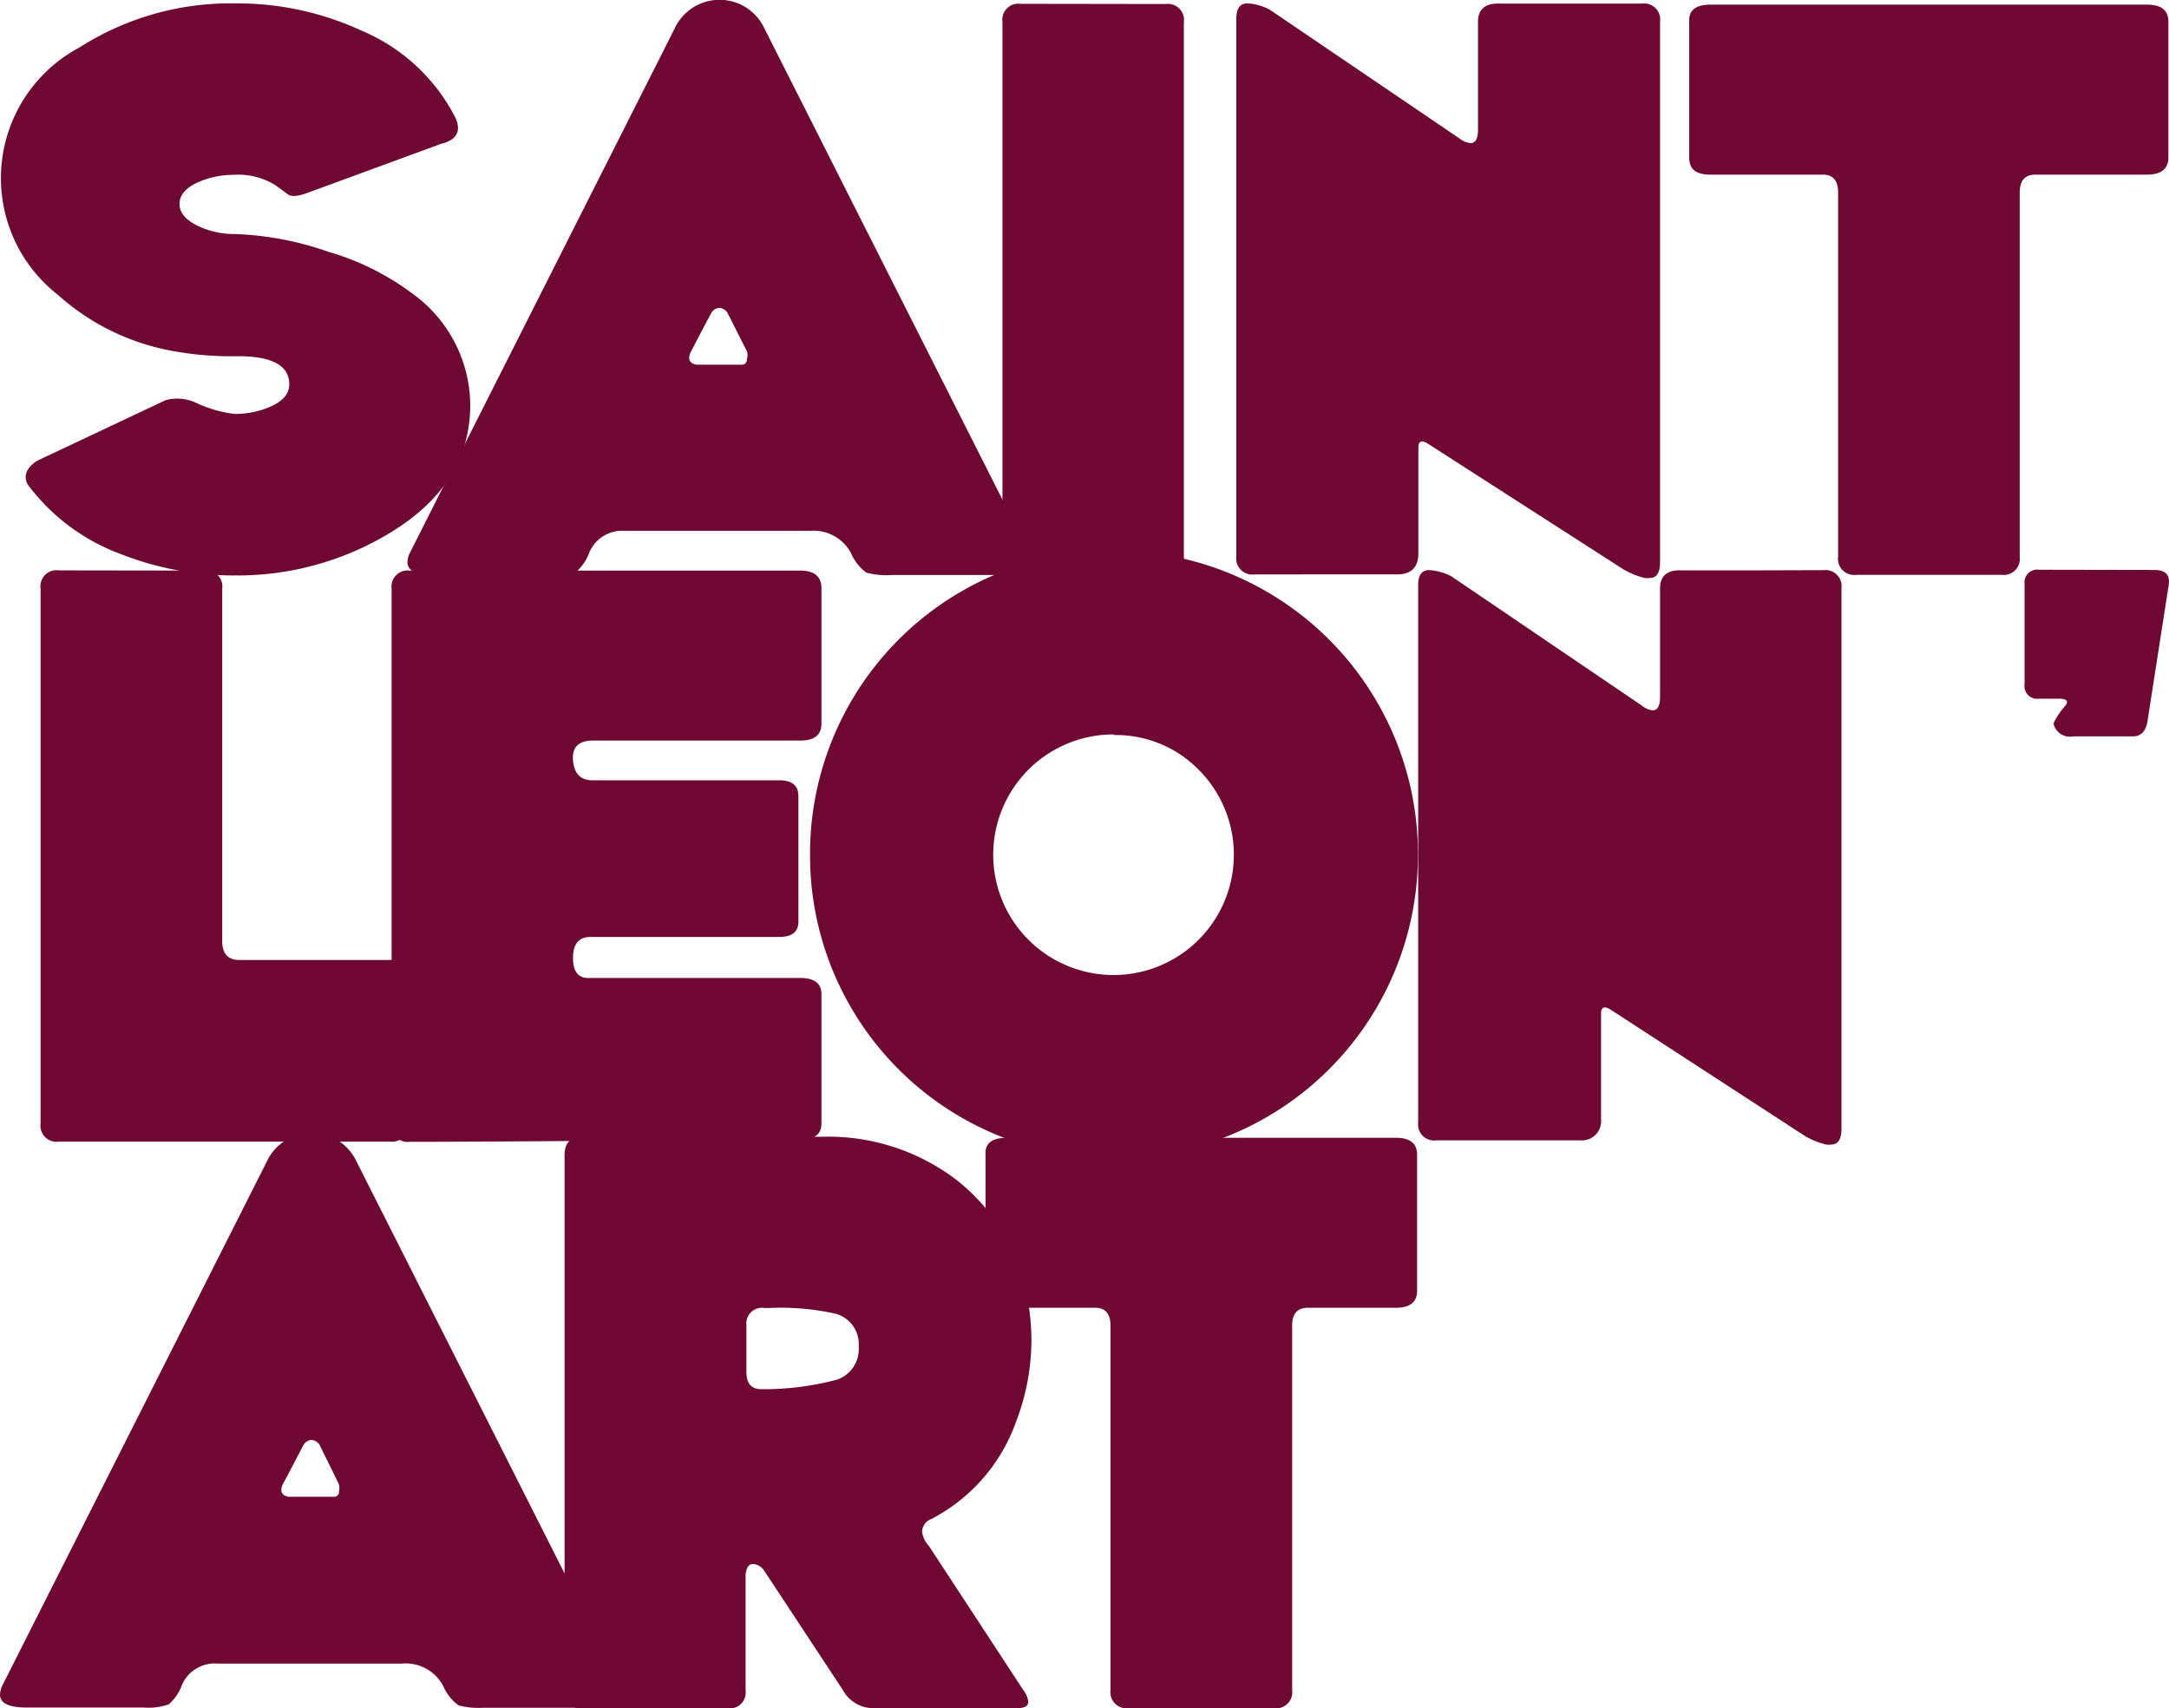 <svg id="Calque_1" data-name="Calque 1" xmlns="http://www.w3.org/2000/svg" viewBox="0 0 102.58 80.8"><defs><style>.cls-1{fill:#6f0934;}</style></defs><title>138_saint_leonart_logo-04</title><path class="cls-1" d="M42,45.15a6.54,6.54,0,0,1,2.69,5.23q0,3.77-3.82,6.07a13.88,13.88,0,0,1-7.29,2,14.63,14.63,0,0,1-5.39-1,9.67,9.67,0,0,1-4.36-3.21.67.67,0,0,1-.09-.75,1.27,1.27,0,0,1,.54-.5l6-2.83a2.1,2.1,0,0,1,1.52.16,5.88,5.88,0,0,0,1.76.49,4.2,4.2,0,0,0,1.57-.3q1-.4,1-1.1,0-1.36-2.53-1.33a15.2,15.2,0,0,1-3.05-.26,11.06,11.06,0,0,1-5.37-2.65A7,7,0,0,1,26.2,33.48a13.26,13.26,0,0,1,7.35-2.09,14,14,0,0,1,6,1.29,8.82,8.82,0,0,1,4.42,4.08,1.2,1.2,0,0,1,.14.52c0,.37-.26.62-.79.75L37,40.35q-.7.26-.94.07L35.49,40a3.33,3.33,0,0,0-2-.5,4.16,4.16,0,0,0-1.55.3q-1,.4-1,1.08T32,42a4,4,0,0,0,1.55.3,14.82,14.82,0,0,1,4.43.84A12.36,12.36,0,0,1,42,45.15Z" transform="translate(-22.45 -31.23)"/><path class="cls-1" d="M58.6,32.57,71.15,57.42a1,1,0,0,1,.12.42c0,.4-.41.59-1.24.59H64.62a3.75,3.75,0,0,1-1.19-.11,2.17,2.17,0,0,1-.72-.9,2,2,0,0,0-1.94-1.08q-2.48,0-4.4,0H52a1.69,1.69,0,0,0-1.67,1,2.26,2.26,0,0,1-.63.94,2.94,2.94,0,0,1-1.19.15l-2.77,0-2.76,0c-.84,0-1.26-.2-1.26-.61a1.12,1.12,0,0,1,.14-.49L54.36,32.57a2.34,2.34,0,0,1,4.24,0Zm-.84,15.25L56.84,46a.53.53,0,0,0-.37-.21.48.48,0,0,0-.37.23q-.35.64-1,1.9c-.14.33,0,.51.28.56h2.13a.23.23,0,0,0,.26-.26A.61.61,0,0,0,57.77,47.82Z" transform="translate(-22.45 -31.23)"/><path class="cls-1" d="M77.59,31.42a.76.76,0,0,1,.85.86v25.3a.76.76,0,0,1-.85.85H70.72a.76.76,0,0,1-.86-.85V32.27a.76.76,0,0,1,.86-.86Z" transform="translate(-22.45 -31.23)"/><path class="cls-1" d="M100.1,31.4a.76.76,0,0,1,.86.86V57.82c0,.5-.16.75-.49.75a.83.83,0,0,1-.23,0,3.74,3.74,0,0,1-1-.4L90,52.23c-.31-.2-.47-.14-.47.17q0,1.52,0,2.5V57.4c0,.68-.35,1-1,1H81.79a.76.76,0,0,1-.87-.85V32.12q0-.82.66-.72a2.59,2.59,0,0,1,.91.28l9,6.11A1,1,0,0,0,92,38c.23,0,.35-.21.35-.63V32.26c0-.59.34-.88,1-.86q1.88,0,3.38,0Z" transform="translate(-22.45 -31.23)"/><path class="cls-1" d="M103.34,31.45H124q1,0,1,.8v6.44c0,.53-.35.8-1,.8h-5.28c-.5,0-.75.28-.75.84V57.57a.76.76,0,0,1-.86.85h-6.87a.76.76,0,0,1-.86-.85V40.33c0-.56-.24-.84-.73-.84h-5.31c-.7,0-1-.27-1-.8V32.26Q102.29,31.45,103.34,31.45Z" transform="translate(-22.45 -31.23)"/><path class="cls-1" d="M32.1,58.22a.76.76,0,0,1,.86.86V75.75q0,.89.82.89h7.12a.76.76,0,0,1,.85.85v6.88a.76.76,0,0,1-.85.86H25.24a.76.76,0,0,1-.87-.86V59.07a.76.76,0,0,1,.87-.86Z" transform="translate(-22.45 -31.23)"/><path class="cls-1" d="M41.82,58.22l18.48,0c.64,0,1,.27,1,.82v6.42q0,.8-1,.8H50.49c-.66,0-1,.31-.94.94s.35.94.94.94h8.82c.6,0,.9.25.9.75v5.93c0,.49-.3.73-.91.73H50.37q-.82,0-.82,1t.82.94H60.3q1,0,1,.77v6.11q0,.77-1,.77-3.09,0-9.25.05t-9.23.05a.76.76,0,0,1-.85-.86V59.07A.76.76,0,0,1,41.82,58.22Z" transform="translate(-22.45 -31.23)"/><path class="cls-1" d="M75.14,57.28A14.35,14.35,0,0,1,89.51,71.65,14.33,14.33,0,0,1,75.14,86,14.3,14.3,0,0,1,60.76,71.65,14.33,14.33,0,0,1,75.14,57.28Zm0,8.69a5.69,5.69,0,1,0,4,1.67A5.48,5.48,0,0,0,75.14,66Z" transform="translate(-22.45 -31.23)"/><path class="cls-1" d="M108.69,58.2a.76.76,0,0,1,.85.85V84.62c0,.5-.16.75-.49.75a.81.81,0,0,1-.23,0,3.63,3.63,0,0,1-1-.4L98.64,79c-.31-.2-.47-.14-.47.18q0,1.52,0,2.49v2.5a.91.91,0,0,1-1,1H90.39a.76.76,0,0,1-.87-.85V58.92c0-.55.22-.78.66-.71a2.66,2.66,0,0,1,.91.28l9,6.11a1,1,0,0,0,.52.23c.23,0,.35-.21.35-.63V59.06c0-.59.34-.88,1-.85q1.88,0,3.38,0Z" transform="translate(-22.45 -31.23)"/><path class="cls-1" d="M124.34,58.19c.51,0,.74.22.68.68l-1,6.43c-.07.5-.3.76-.68.76h-2.83a.79.79,0,0,1-.93-.56.17.17,0,0,1,0-.08,3.57,3.57,0,0,1,.54-.8c.18-.23.07-.34-.3-.34h-.94a.6.6,0,0,1-.68-.69V58.86a.6.6,0,0,1,.68-.68Z" transform="translate(-22.45 -31.23)"/><path class="cls-1" d="M39.31,86.17,51.85,111a1,1,0,0,1,.12.42q0,.59-1.24.59H45.33a3.81,3.81,0,0,1-1.19-.11,2.17,2.17,0,0,1-.72-.9,2,2,0,0,0-1.94-1.08q-2.48,0-4.4,0H32.73a1.69,1.69,0,0,0-1.67,1,2.23,2.23,0,0,1-.63.93,2.94,2.94,0,0,1-1.19.15l-2.77,0-2.76,0q-1.26,0-1.26-.61a1.13,1.13,0,0,1,.14-.49L35.07,86.17a2.34,2.34,0,0,1,4.24,0Zm-.84,15.25-.92-1.87a.53.53,0,0,0-.37-.21.48.48,0,0,0-.37.23c-.23.43-.55,1.06-1,1.9-.14.33,0,.51.28.56h2.13a.23.23,0,0,0,.26-.26A.61.61,0,0,0,38.47,101.42Z" transform="translate(-22.45 -31.23)"/><path class="cls-1" d="M58.6,105.54a.7.7,0,0,0-.52-.33c-.21,0-.33.14-.37.51v5.46a.76.76,0,0,1-.86.86H50a.76.76,0,0,1-.85-.86V85.87c0-.57.27-.86.8-.86L61.38,85a10,10,0,0,1,6.25,2A9.08,9.08,0,0,1,71,92.45a10.71,10.71,0,0,1,.23,2.18,10.82,10.82,0,0,1-.73,3.86,8.31,8.31,0,0,1-4,4.59.67.67,0,0,0-.44.58,1.14,1.14,0,0,0,.31.68l4.48,6.84a1.07,1.07,0,0,1,.23.54c0,.21-.17.31-.52.31H63.72a1.64,1.64,0,0,1-1.41-.86Zm.24-12.44h-.23a.74.74,0,0,0-.86.8v2.22q0,.85.75.82l.33,0A13.51,13.51,0,0,0,62,96.5a1.52,1.52,0,0,0,1.06-1.57A1.49,1.49,0,0,0,62,93.38,11.79,11.79,0,0,0,58.85,93.1Z" transform="translate(-22.45 -31.23)"/><path class="cls-1" d="M70.06,85.05H88.47q1,0,1,.8v6.44c0,.54-.35.8-1,.8H84.31q-.75,0-.75.84v17.24a.76.76,0,0,1-.86.86H75.83a.76.76,0,0,1-.86-.86V93.93c0-.56-.25-.84-.73-.84H70.06c-.7,0-1-.27-1-.8V85.86Q69,85.05,70.06,85.05Z" transform="translate(-22.45 -31.23)"/></svg>